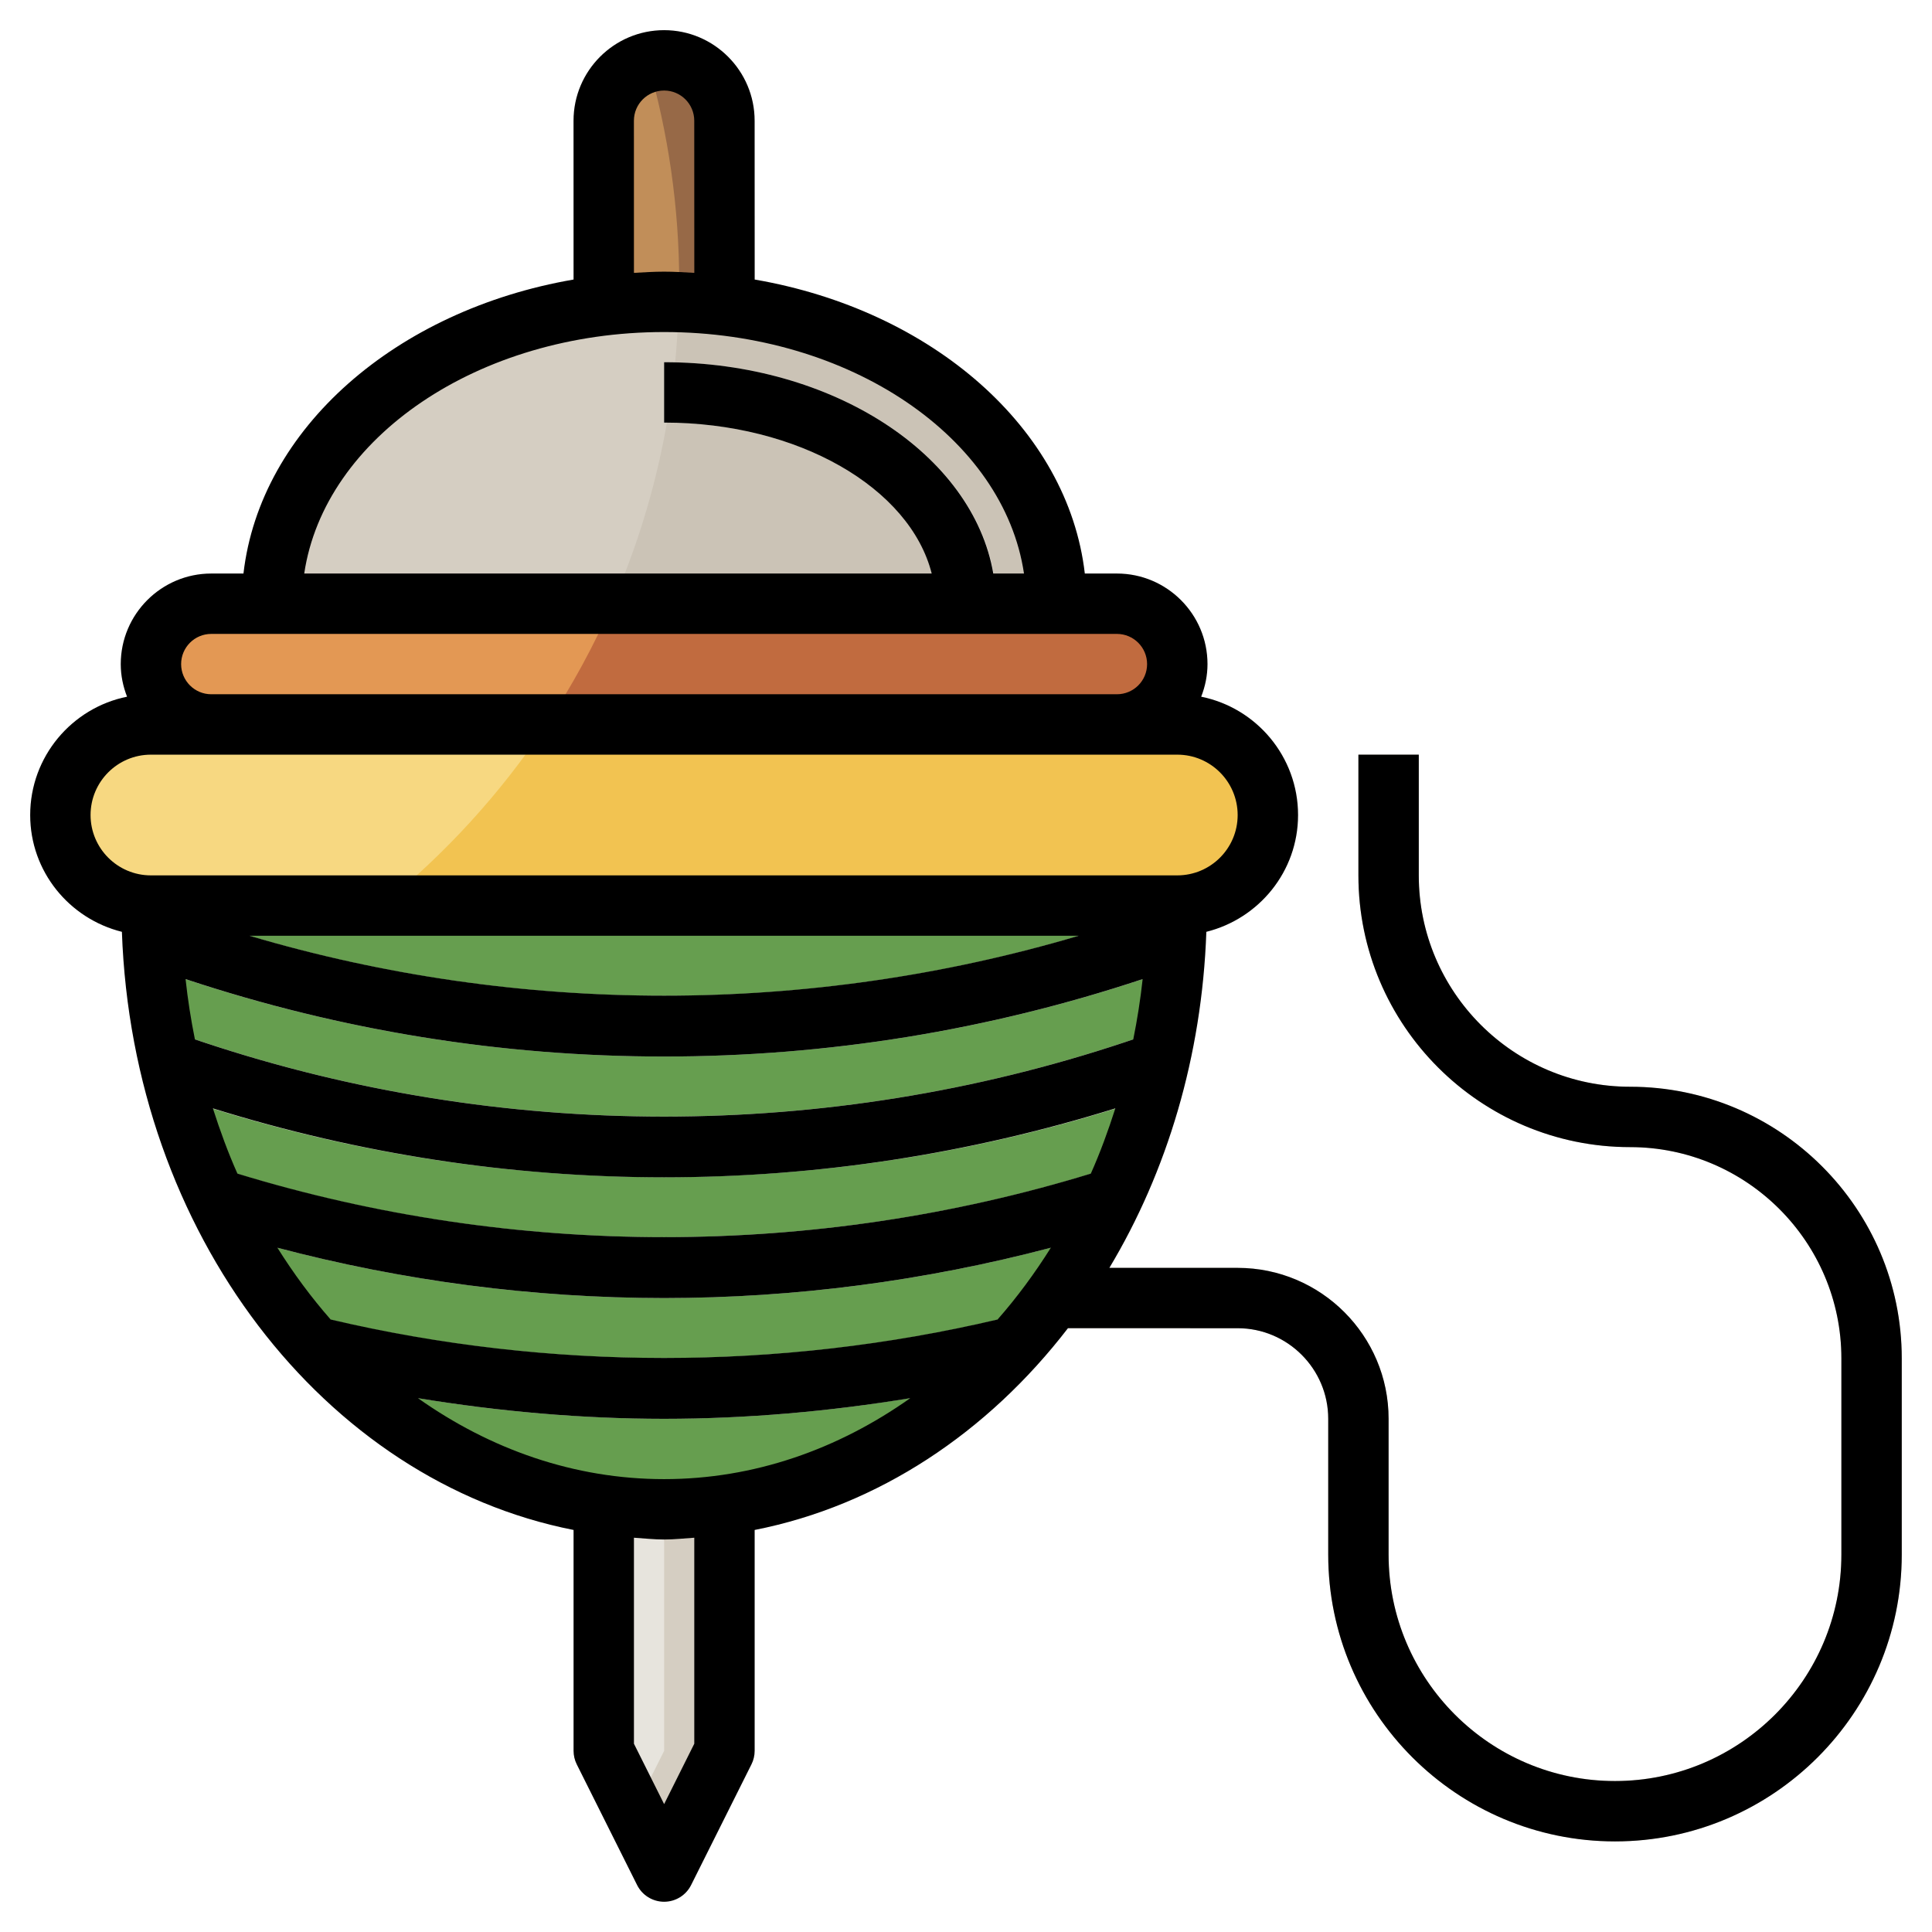 <svg id="Layer_3" enable-background="new 0 0 64 64" height="512" viewBox="0 0 64 64" width="512" xmlns="http://www.w3.org/2000/svg"><g><path d="m20 11v-7c0-1.105.895-2 2-2 1.105 0 2 .895 2 2v7" fill="#976947"/><path d="m21.466 2.081c-.843.235-1.466 1-1.466 1.919v7h2.447c.032-.531.053-1.064.053-1.602 0-2.54-.366-4.992-1.034-7.317z" fill="#c18e59"/><path d="m9 20c0-5.523 5.82-10 13-10s13 4.477 13 10" fill="#cbc3b6"/><path d="m22.484 10.019c-.162-.005-.321-.019-.484-.019-7.18 0-13 4.477-13 10h11.283c1.343-3.067 2.119-6.438 2.201-9.981z" fill="#d5cec2"/><g><path d="m53.5 60.998c-5.239 0-9.501-4.261-9.501-9.498v-4.502c0-1.653-1.347-3-3-3h-8v-1.999h8c2.757 0 5 2.242 5 4.999v4.502c0 4.135 3.364 7.498 7.499 7.498 4.136 0 7.5-3.363 7.5-7.498v-6.502c0-3.859-3.14-6.999-6.998-6.999-4.964 0-9.001-4.037-9.001-8.999v-4.001h2v4.001c0 3.858 3.14 6.999 6.999 6.999 4.963 0 9 4.037 9 8.999v6.502c0 5.237-4.261 9.498-9.498 9.498z" fill="#d5cec2"/></g><path d="m20 49v9l2 4 2-4v-9" fill="#d5cec2"/><path d="m21 60 1-2v-9h-2v9z" fill="#e7e4dd"/><path d="m39 30h-34c-1.657 0-3-1.343-3-3 0-1.657 1.343-3 3-3h34c1.657 0 3 1.343 3 3 0 1.657-1.343 3-3 3z" fill="#f2c351"/><path d="m39 30c0 11.046-7.611 20-17 20s-17-8.954-17-20" fill="#669e4f"/><path d="m37 24h-30c-1.105 0-2-.895-2-2 0-1.105.895-2 2-2h30c1.105 0 2 .895 2 2 0 1.105-.895 2-2 2z" fill="#c16b3f"/><g><path d="m32.999 19.998h-2c0-3.308-4.037-5.999-8.999-5.999v-2c6.064 0 10.999 3.588 10.999 7.999z" fill="#e7e4dd"/></g><g fill="#e7e4dd"><path d="m37.272 30.521c-9.863 3.29-20.681 3.29-30.546 0l-1.317-.435-.191-.086h-.218c0 .704.033 1.399.093 2.084l1.001.334c5.135 1.712 10.487 2.581 15.906 2.581 5.417 0 10.769-.869 15.905-2.581l1.002-.335c.061-.685.093-1.379.093-2.083h-.184l-.133.05z"/><path d="m38.104 34.243-.832.277c-9.865 3.29-20.682 3.29-30.547 0l-.761-.25-.622-.262c.139.801.33 1.578.547 2.341l.204.068c5.136 1.712 10.487 2.58 15.905 2.58s10.77-.868 15.905-2.58l.207-.069c.216-.759.407-1.531.545-2.327z"/><path d="m7.777 40.937c4.62 1.363 9.399 2.061 14.223 2.061 4.818 0 9.59-.697 14.224-2.063.436-.784.819-1.61 1.159-2.465l-.818.28c-9.436 2.984-19.751 2.966-29.079.019l-.885-.337c.344.869.732 1.709 1.176 2.505z"/><path d="m33.369 43.642c-7.434 1.801-15.349 1.789-22.694.013l-1.385-.405c.74.982 1.56 1.875 2.449 2.669 3.373.703 6.813 1.079 10.261 1.079 3.438 0 6.872-.375 10.265-1.082.887-.793 1.704-1.683 2.442-2.662z"/></g><path d="m20.283 20h-13.283c-1.105 0-2 .895-2 2s.895 2 2 2h11.102c.837-1.261 1.567-2.599 2.181-4z" fill="#e39854"/><path d="m5 24c-1.657 0-3 1.343-3 3s1.343 3 3 3h7.632c2.116-1.706 3.964-3.729 5.47-6z" fill="#f7d881"/><path d="m53.998 36c-3.859 0-6.999-3.141-6.999-7v-4h-2v4c0 4.962 4.037 9 9.001 9 3.858 0 6.998 3.14 6.998 6.998v6.501c0 4.136-3.364 7.5-7.5 7.5-4.135 0-7.499-3.364-7.499-7.5v-4.5c0-2.757-2.243-4.999-5-4.999l-4.249-.001c1.907-3.181 3.066-7.003 3.212-11.131 1.74-.434 3.038-1.997 3.038-3.869 0-1.935-1.381-3.552-3.209-3.92.131-.336.209-.698.209-1.08 0-1.654-1.346-3-3-3h-1.064c-.556-4.806-5.058-8.726-10.936-9.739l-.002-5.261c0-1.654-1.346-3-2.999-3-1.654 0-3 1.346-3 3l.001 5.261c-5.878 1.013-10.381 4.933-10.935 9.739h-1.067c-1.653 0-2.998 1.346-2.998 3.001 0 .381.078.743.209 1.079-1.828.368-3.209 1.985-3.209 3.921 0 1.871 1.298 3.435 3.038 3.868.353 9.992 6.703 18.187 14.962 19.814v7.316c0 .155.036.309.105.447l2 4c.169.339.516.553.895.553.378 0 .725-.214.894-.553l2-4c.069-.139.105-.292.105-.447v-7.316c4.095-.806 7.717-3.225 10.379-6.684l5.621.001c1.653 0 3 1.347 3 3v4.5c0 5.239 4.262 9.5 9.501 9.5 5.237 0 9.498-4.261 9.498-9.5v-6.501c0-4.962-4.037-8.998-9-8.998zm-20.952 7.71c-7.232 1.699-14.863 1.699-22.093 0-.643-.731-1.23-1.528-1.764-2.377 4.178 1.101 8.476 1.665 12.811 1.667 4.334-.002 8.632-.567 12.811-1.668-.534.849-1.121 1.646-1.765 2.378zm-2.892 2.606c-2.392 1.692-5.174 2.682-8.154 2.682-2.981 0-5.763-.99-8.155-2.682 2.694.442 5.422.683 8.155.684 2.732-.001 5.46-.242 8.154-.684zm-24.007-13.882c5.122 1.701 10.455 2.565 15.853 2.565 5.397 0 10.73-.863 15.852-2.565-.074.678-.179 1.343-.311 1.997l-.269.09c-9.87 3.29-20.679 3.29-30.547 0l-.268-.089c-.132-.655-.237-1.32-.31-1.998zm2.116-1.436h27.473c-8.931 2.646-18.539 2.646-27.473 0zm13.737 8.002c5.08 0 10.103-.775 14.947-2.284-.237.742-.502 1.467-.812 2.161-9.172 2.806-19.099 2.806-28.27 0-.31-.694-.575-1.419-.813-2.161 4.844 1.509 9.866 2.284 14.948 2.284zm-1.001-35.001c0-.552.448-1 1.001-1 .551 0 .998.448.998 1l.002 5.04c-.332-.019-.662-.04-1-.04s-.669.021-1 .04zm1.001 7c6.166 0 11.255 3.507 11.921 8h-1.017c-.679-3.94-5.305-7-10.904-7v2c4.45 0 8.147 2.167 8.864 5h-20.786c.666-4.493 5.756-8 11.922-8zm-15.002 10h30.001c.552 0 1 .448 1 1.001 0 .551-.448.998-1 .998h-30.001c-.551 0-.998-.448-.998-.999 0-.552.447-1 .998-1zm-3.998 6c0-1.104.896-2 1.998-2h34.001c1.104 0 2 .897 2 2.001 0 1.102-.896 1.998-2 1.998h-34.001c-1.102 0-1.998-.896-1.998-1.999zm19.999 30.764-.999 2-1-2v-6.824c.333.021.662.059 1 .059.337 0 .666-.038.999-.059z"/></g></svg>